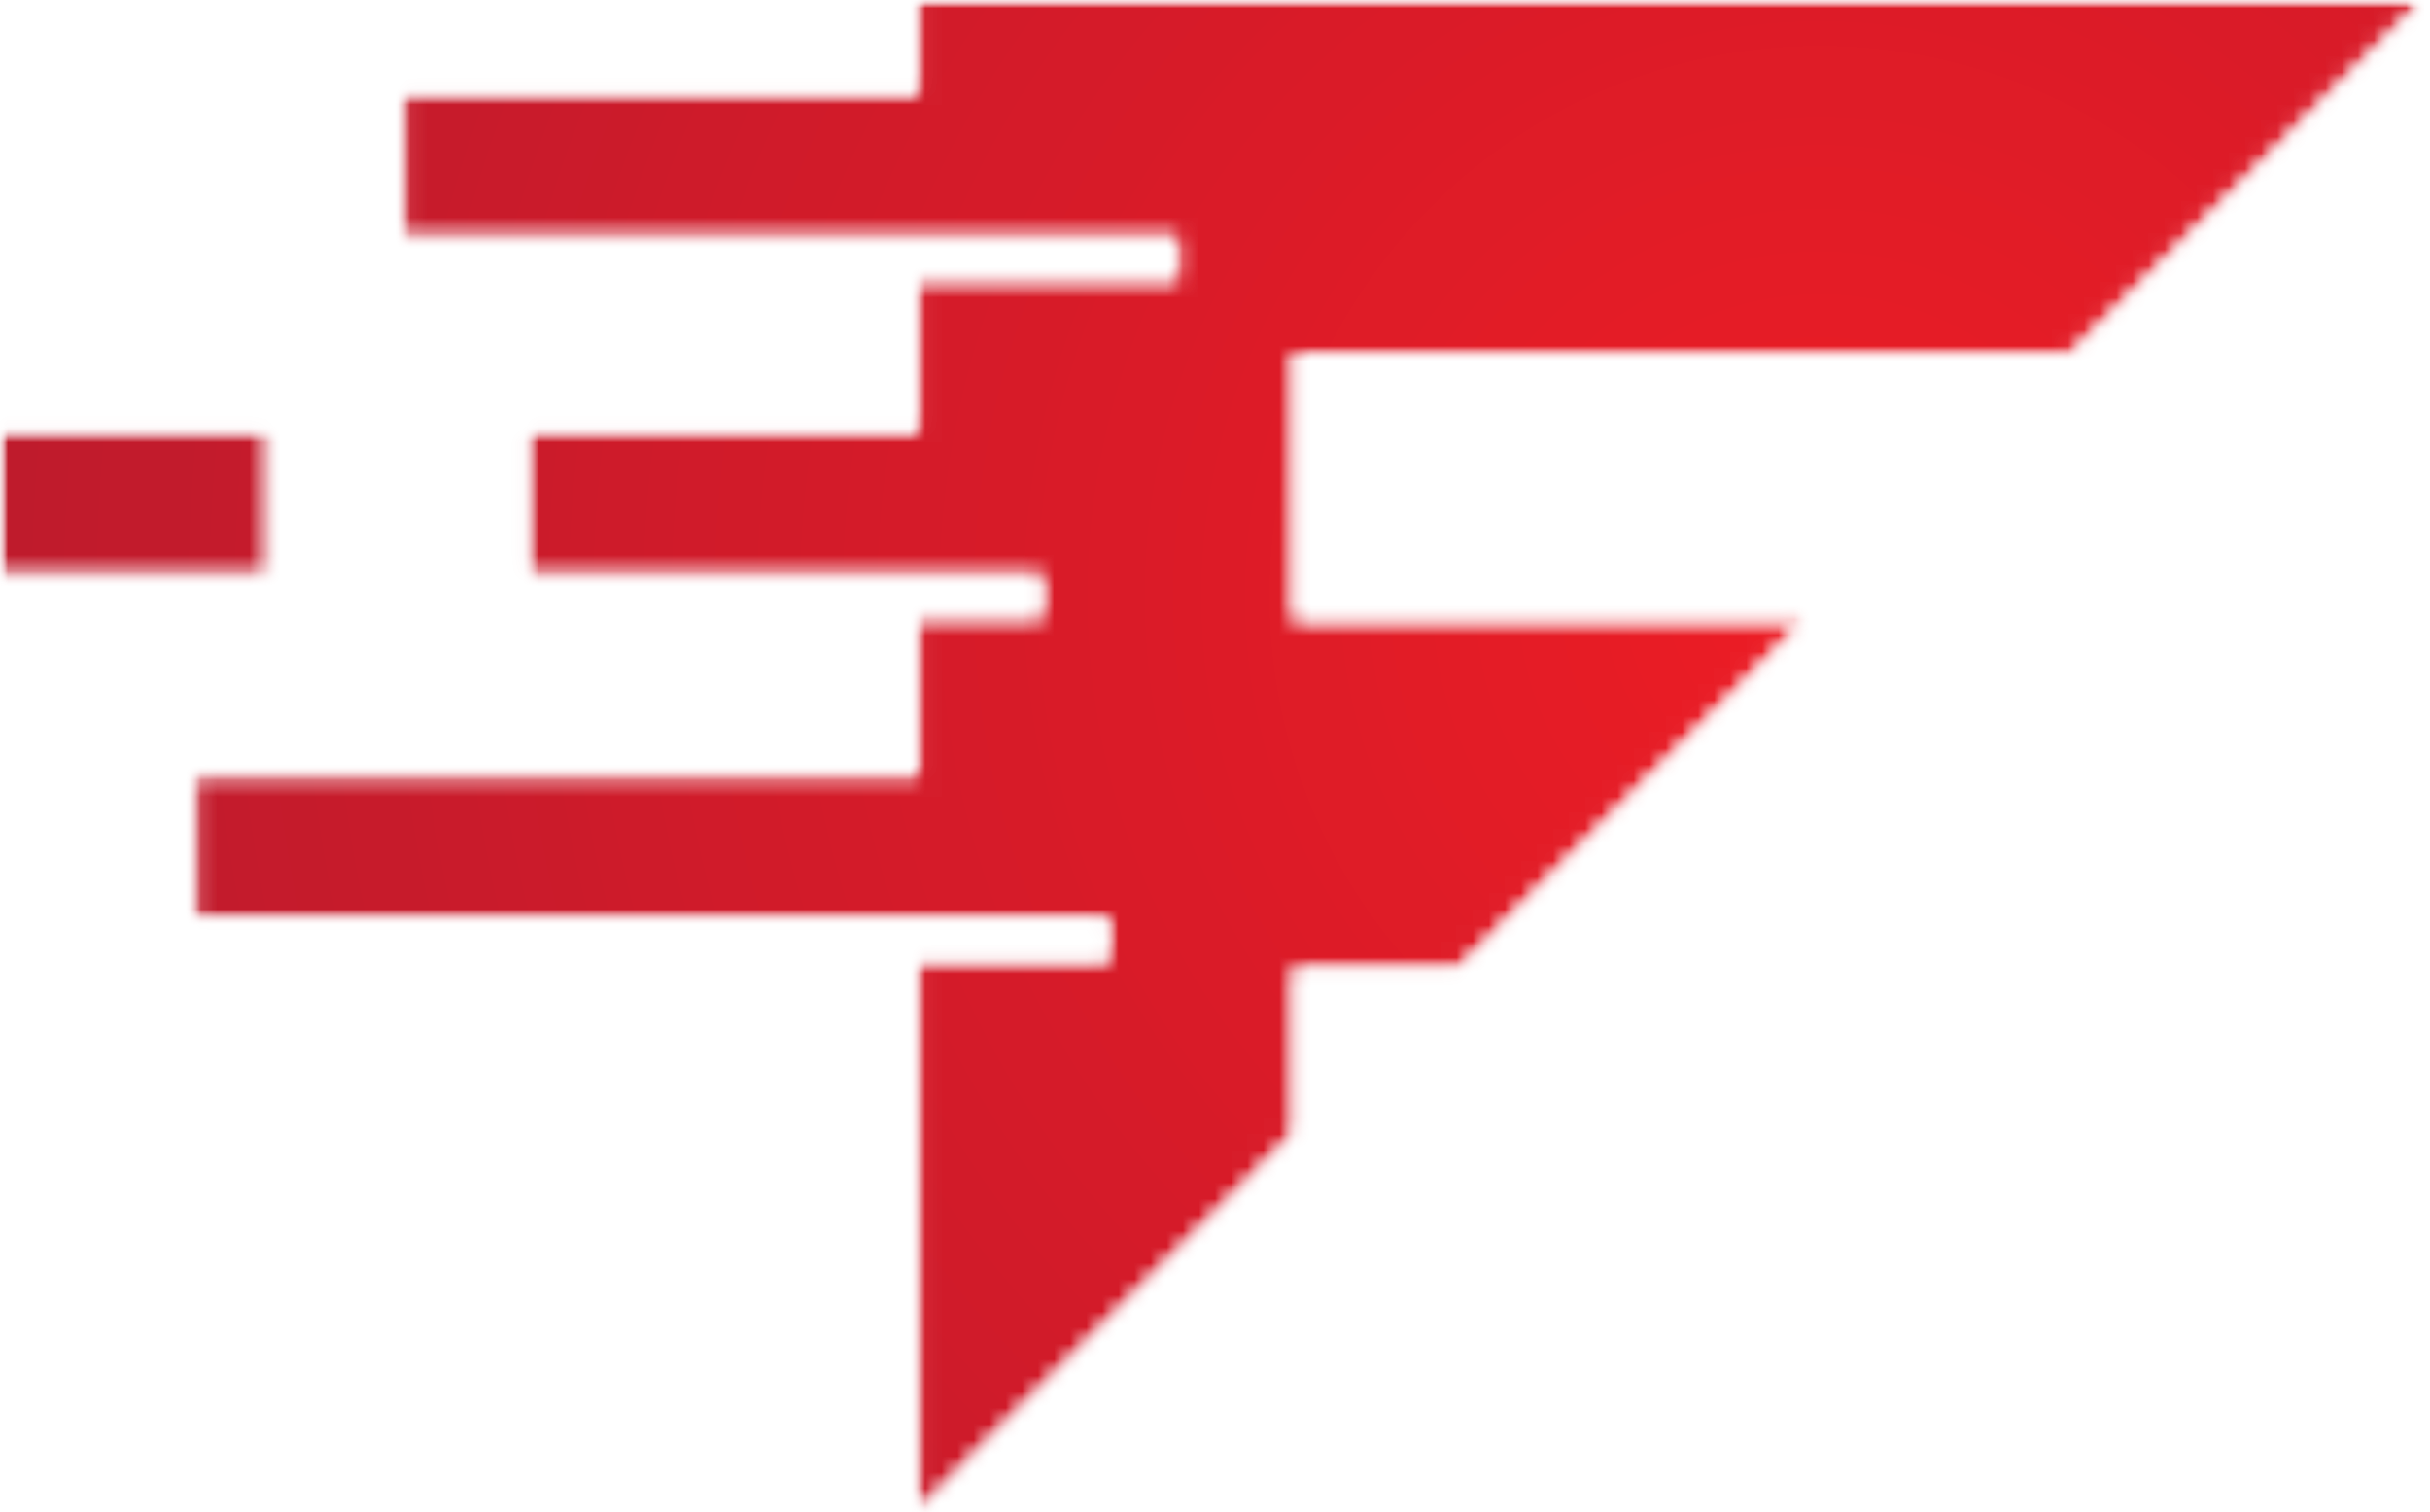 <svg width="151" height="94" viewBox="0 0 151 94" fill="none" xmlns="http://www.w3.org/2000/svg">
<mask id="mask0_151_65" style="mask-type:luminance" maskUnits="userSpaceOnUse" x="0" y="0" width="151" height="94">
<path d="M0 0H150.635V94H0V0Z" fill="white"/>
</mask>
<g mask="url(#mask0_151_65)">
<mask id="mask1_151_65" style="mask-type:luminance" maskUnits="userSpaceOnUse" x="0" y="-1" width="151" height="95">
<path d="M128.693 22.031L150.635 -0.005H57.016V5.891H25.037V14.761H73.141V17.422H57.016V26.886H32.844V35.761H64.724V38.422H57.016V48.182H12.078V57.052H68.896V59.714H57.016V94L80.417 70.505V60.177H90.698L112.219 38.568H80.417V22.031H128.693ZM16.641 26.886H0V35.761H16.641V26.886Z" fill="white"/>
</mask>
<g mask="url(#mask1_151_65)">
<mask id="mask2_151_65" style="mask-type:luminance" maskUnits="userSpaceOnUse" x="0" y="-1" width="151" height="95">
<path d="M128.693 22.031L150.635 -0.005H57.016V5.891H25.037V14.761H73.141V17.422H57.016V26.886H32.844V35.761H64.724V38.422H57.016V48.182H12.078V57.052H68.896V59.714H57.016V94L80.417 70.505V60.177H90.698L112.219 38.568H80.417V22.031H128.693ZM16.641 26.886H0V35.761H16.641V26.886Z" fill="white"/>
</mask>
<g mask="url(#mask2_151_65)">
<path d="M150.635 94V0H0V94H150.635Z" fill="url(#paint0_radial_151_65)"/>
</g>
</g>
</g>
<defs>
<radialGradient id="paint0_radial_151_65" cx="0" cy="0" r="1" gradientUnits="userSpaceOnUse" gradientTransform="translate(113.396 36.943) rotate(180) scale(113.99 114.457)">
<stop stop-color="#EC1C24"/>
<stop offset="0.016" stop-color="#EC1C24"/>
<stop offset="0.027" stop-color="#EB1C24"/>
<stop offset="0.039" stop-color="#EB1C24"/>
<stop offset="0.051" stop-color="#EA1C25"/>
<stop offset="0.062" stop-color="#EA1C25"/>
<stop offset="0.066" stop-color="#E91C25"/>
<stop offset="0.078" stop-color="#E91C25"/>
<stop offset="0.09" stop-color="#E81C25"/>
<stop offset="0.102" stop-color="#E81C25"/>
<stop offset="0.113" stop-color="#E71C25"/>
<stop offset="0.125" stop-color="#E61C25"/>
<stop offset="0.137" stop-color="#E61C25"/>
<stop offset="0.148" stop-color="#E51C26"/>
<stop offset="0.16" stop-color="#E51C26"/>
<stop offset="0.172" stop-color="#E41C26"/>
<stop offset="0.184" stop-color="#E41C26"/>
<stop offset="0.195" stop-color="#E31C26"/>
<stop offset="0.207" stop-color="#E31C26"/>
<stop offset="0.219" stop-color="#E21C26"/>
<stop offset="0.23" stop-color="#E21C26"/>
<stop offset="0.242" stop-color="#E11C27"/>
<stop offset="0.254" stop-color="#E01C27"/>
<stop offset="0.273" stop-color="#DF1C27"/>
<stop offset="0.293" stop-color="#DF1C27"/>
<stop offset="0.312" stop-color="#DE1B27"/>
<stop offset="0.32" stop-color="#DD1B27"/>
<stop offset="0.328" stop-color="#DD1B27"/>
<stop offset="0.336" stop-color="#DD1B27"/>
<stop offset="0.344" stop-color="#DC1B27"/>
<stop offset="0.352" stop-color="#DC1B27"/>
<stop offset="0.359" stop-color="#DB1B28"/>
<stop offset="0.367" stop-color="#DB1B28"/>
<stop offset="0.375" stop-color="#DA1B28"/>
<stop offset="0.395" stop-color="#DA1B28"/>
<stop offset="0.41" stop-color="#D91B28"/>
<stop offset="0.426" stop-color="#D91B28"/>
<stop offset="0.434" stop-color="#D81B28"/>
<stop offset="0.441" stop-color="#D71B28"/>
<stop offset="0.457" stop-color="#D71B28"/>
<stop offset="0.473" stop-color="#D61B29"/>
<stop offset="0.48" stop-color="#D61B29"/>
<stop offset="0.488" stop-color="#D51B29"/>
<stop offset="0.504" stop-color="#D51B29"/>
<stop offset="0.516" stop-color="#D51B29"/>
<stop offset="0.52" stop-color="#D41B29"/>
<stop offset="0.531" stop-color="#D41B29"/>
<stop offset="0.543" stop-color="#D31B29"/>
<stop offset="0.555" stop-color="#D31B29"/>
<stop offset="0.566" stop-color="#D21B29"/>
<stop offset="0.578" stop-color="#D21B29"/>
<stop offset="0.59" stop-color="#D11B29"/>
<stop offset="0.602" stop-color="#D11B29"/>
<stop offset="0.613" stop-color="#D01B2A"/>
<stop offset="0.625" stop-color="#D01B2A"/>
<stop offset="0.637" stop-color="#CF1B2A"/>
<stop offset="0.656" stop-color="#CE1B2A"/>
<stop offset="0.664" stop-color="#CE1B2A"/>
<stop offset="0.684" stop-color="#CD1B2A"/>
<stop offset="0.691" stop-color="#CC1B2A"/>
<stop offset="0.707" stop-color="#CB1B2A"/>
<stop offset="0.723" stop-color="#CB1B2B"/>
<stop offset="0.738" stop-color="#CA1B2B"/>
<stop offset="0.754" stop-color="#C91B2B"/>
<stop offset="0.766" stop-color="#C91B2B"/>
<stop offset="0.777" stop-color="#C81B2B"/>
<stop offset="0.789" stop-color="#C71B2B"/>
<stop offset="0.812" stop-color="#C71B2B"/>
<stop offset="0.824" stop-color="#C61B2B"/>
<stop offset="0.844" stop-color="#C51B2B"/>
<stop offset="0.863" stop-color="#C51B2C"/>
<stop offset="0.879" stop-color="#C41B2C"/>
<stop offset="0.891" stop-color="#C31B2C"/>
<stop offset="0.902" stop-color="#C21B2C"/>
<stop offset="0.926" stop-color="#C21B2C"/>
<stop offset="0.941" stop-color="#C21B2C"/>
<stop offset="0.953" stop-color="#C11B2C"/>
<stop offset="0.977" stop-color="#C01B2C"/>
<stop offset="0.988" stop-color="#BF1B2C"/>
<stop offset="1" stop-color="#BF1B2C"/>
</radialGradient>
</defs>
</svg>
